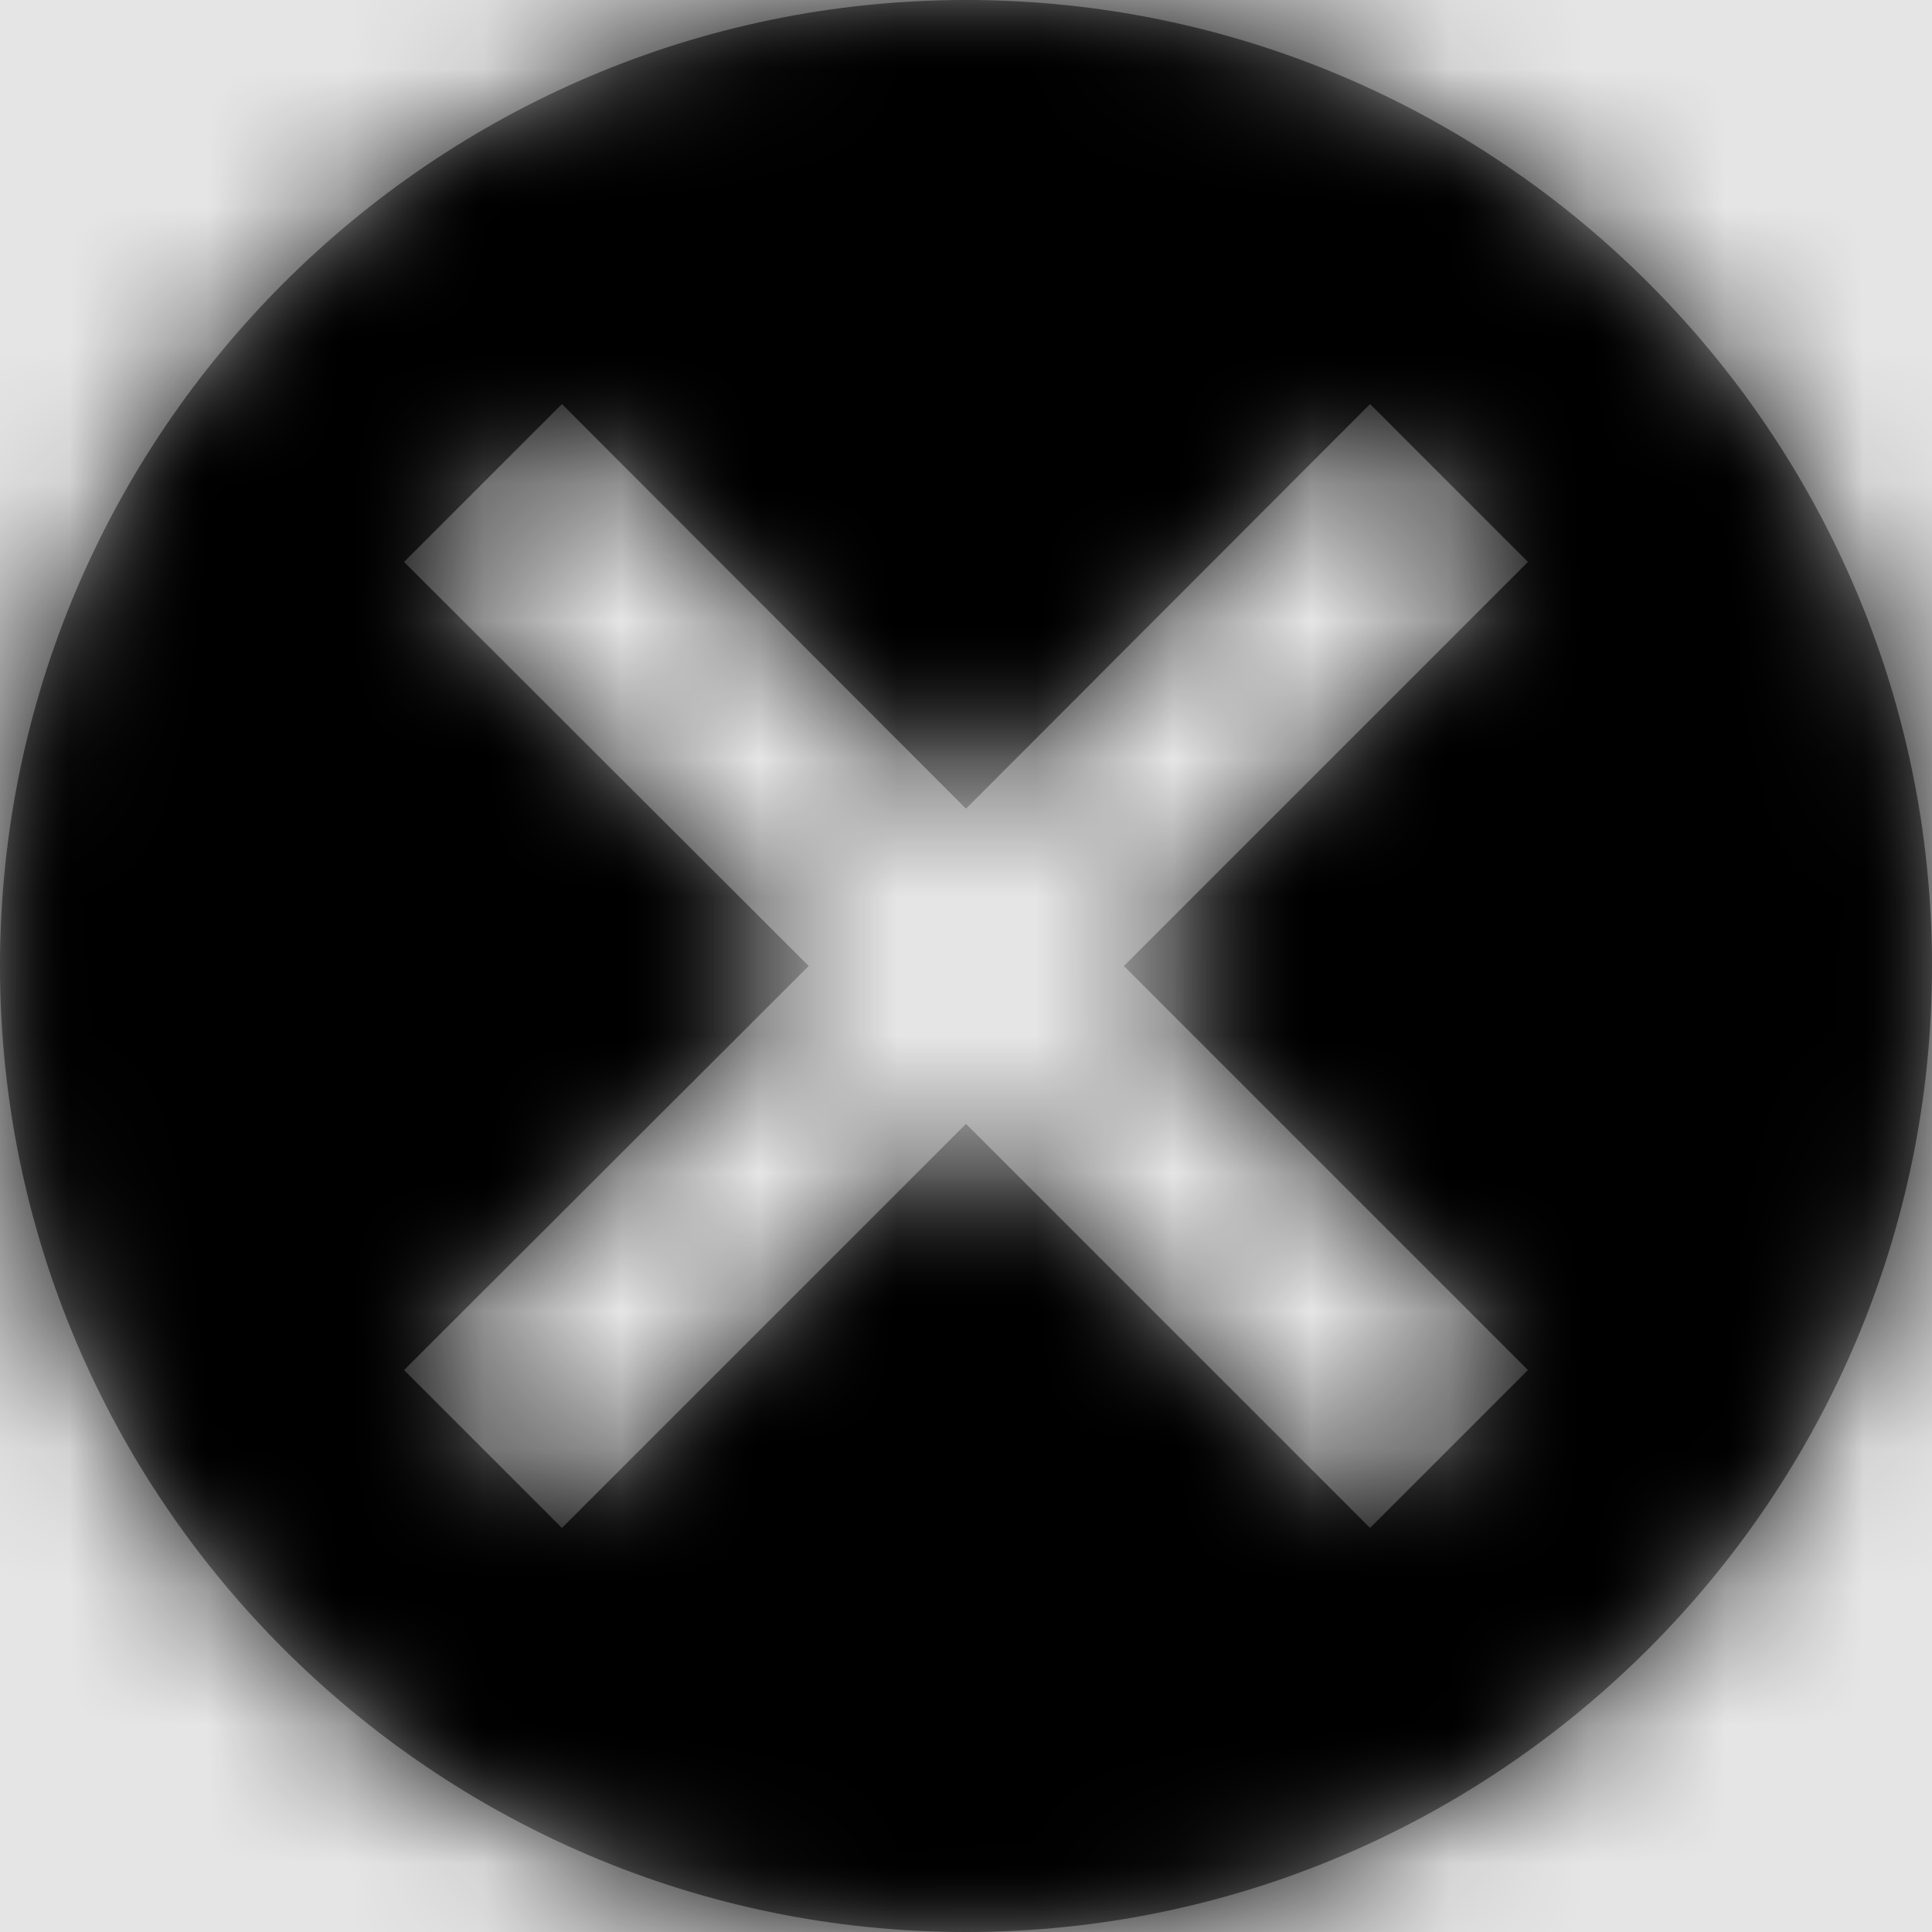 <svg width="1001" height="1001" viewBox="0 0 1001 1001" version="1.1" xmlns="http://www.w3.org/2000/svg" xmlns:xlink="http://www.w3.org/1999/xlink">
<title>status-failure</title>
<desc>Created using Figma</desc>
<g id="Canvas" transform="matrix(71.5 0 0 71.5 -14657.5 -14443)">
<rect x="205" y="202" width="14" height="14" fill="#E5E5E5"/>
<g id="status-failure">
<mask id="mask0_outline" mask-type="alpha">
<g id="Mask">
<use xlink:href="#path0_fill" transform="translate(205 202)" fill="#FFFFFF"/>
</g>
</mask>
<g id="Mask" mask="url(#mask0_outline)">
<use xlink:href="#path0_fill" transform="translate(205 202)"/>
</g>
<g id="&#226;&#134;&#170;&#240;&#159;&#142;&#168;Color" mask="url(#mask0_outline)">
<g id="Rectangle 3">
<use xlink:href="#path1_fill" transform="translate(205 202)"/>
</g>
</g>
</g>
</g>
<defs>
<path id="path0_fill" fill-rule="evenodd" d="M 0 7C 0 3.142 3.142 0 7 0C 10.862 0 14 3.142 14 7C 14 10.858 10.858 14 7 14C 3.142 14 0 10.858 0 7ZM 9.928 11.072L 11.072 9.928L 8.144 7L 11.072 4.072L 9.928 2.928L 7 5.86L 4.072 2.928L 2.928 4.072L 5.86 7L 2.928 9.928L 4.072 11.072L 7 8.144L 9.928 11.072Z"/>
<path id="path1_fill" fill-rule="evenodd" d="M 0 0L 14 0L 14 14L 0 14L 0 0Z"/>
</defs>
</svg>
